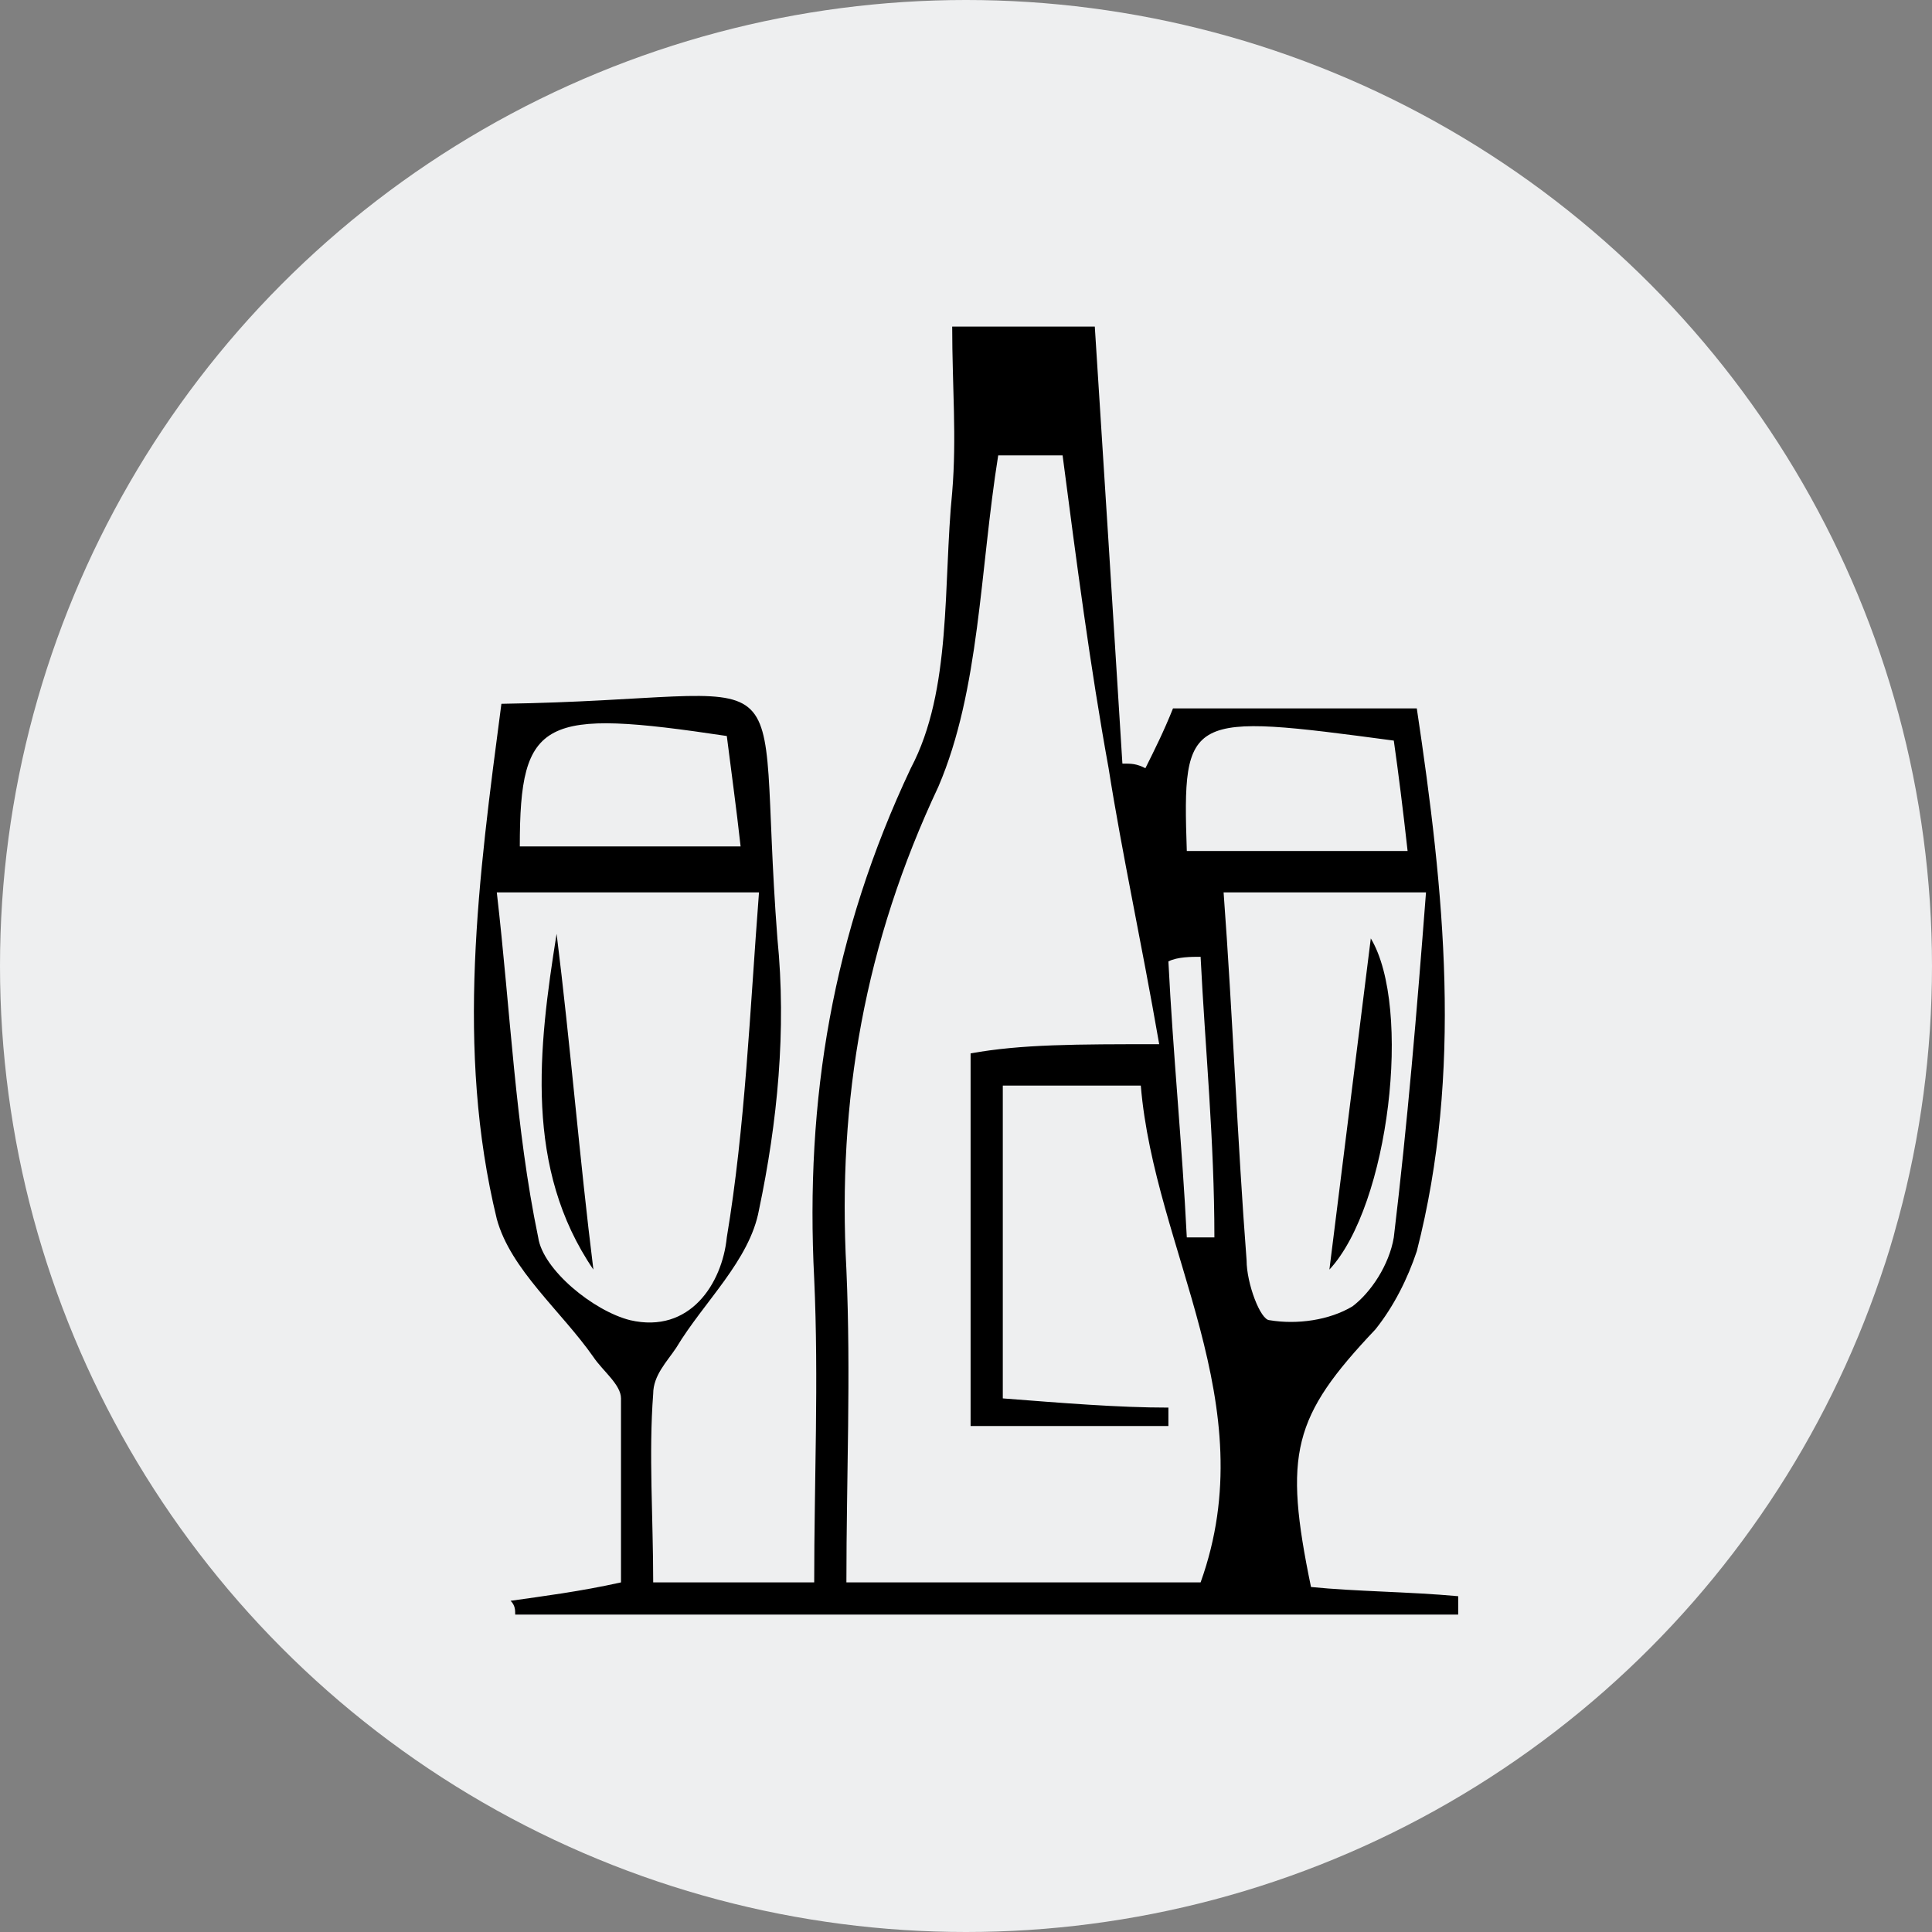 <?xml version="1.0" encoding="utf-8"?>
<!-- Generator: Adobe Illustrator 24.0.1, SVG Export Plug-In . SVG Version: 6.00 Build 0)  -->
<svg version="1.1" id="Layer_1" xmlns="http://www.w3.org/2000/svg" xmlns:xlink="http://www.w3.org/1999/xlink" x="0px" y="0px"
	 viewBox="0 0 42 42" style="enable-background:new 0 0 42 42;" xml:space="preserve">
<rect x="0" y="0" width="42" height="42" fill="#808080" stroke="none"/>
<style type="text/css">
	.st0{fill:#EEEFF0;}
	.st1{fill:#FFFFFF;}
</style>
<circle class="st0" cx="21" cy="21" r="21"/>
<g>
	<path d="M10.9,15.3c6.8-0.1,5.5-1.4,6,5.1c0.2,2,0,4-0.4,5.9c-0.2,1.1-1.2,2-1.8,3c-0.2,0.3-0.5,0.6-0.5,1c-0.1,1.3,0,2.7,0,4.1
		c1.2,0,2.3,0,3.5,0c0-2.2,0.1-4.4,0-6.6c-0.2-3.9,0.4-7.5,2.1-11.1c0.9-1.7,0.7-4,0.9-6c0.1-1.2,0-2.3,0-3.6c1.1,0,2,0,3.1,0
		c0.2,3.1,0.4,6.3,0.6,9.5c0.2,0,0.3,0,0.5,0.1c0.2-0.4,0.4-0.8,0.6-1.3c1.7,0,3.4,0,5.3,0c0.6,4,1,7.9,0,11.8
		c-0.2,0.6-0.5,1.2-0.9,1.7c-1.8,1.9-2,2.7-1.4,5.6c1,0.1,2.1,0.1,3.2,0.2c0,0.1,0,0.3,0,0.4c-6.8,0-13.7,0-20.5,0
		c0-0.1,0-0.2-0.1-0.3c0.7-0.1,1.5-0.2,2.4-0.4c0-1.3,0-2.7,0-4c0-0.3-0.4-0.6-0.6-0.9c-0.7-1-1.8-1.9-2.1-3
		C9.9,22.8,10.4,19.1,10.9,15.3z M25.2,22.7c-0.4-2.3-0.8-4.1-1.1-6c-0.4-2.2-0.7-4.5-1-6.8c-0.5,0-1,0-1.4,0
		c-0.4,2.5-0.4,5.1-1.3,7.2c-1.6,3.4-2.2,6.8-2,10.5c0.1,2.3,0,4.5,0,6.8c2.8,0,5.3,0,7.7,0c1.4-3.9-1-7.2-1.3-10.8c-1,0-2,0-3,0
		c0,2.3,0,4.5,0,6.8c1.3,0.1,2.5,0.2,3.6,0.2c0,0.1,0,0.3,0,0.4c-1.5,0-2.9,0-4.3,0c0-2.8,0-5.4,0-8.1
		C22.2,22.7,23.4,22.7,25.2,22.7z M10.8,19.4c0.3,2.6,0.4,5.1,0.9,7.5c0.1,0.7,1.2,1.6,2,1.8c1.3,0.3,2-0.8,2.1-1.8
		c0.4-2.4,0.5-4.9,0.7-7.5C14.5,19.4,12.9,19.4,10.8,19.4z M26.6,19.4c0.2,2.7,0.3,5.4,0.5,8c0,0.5,0.3,1.3,0.5,1.3
		c0.6,0.1,1.3,0,1.8-0.3c0.4-0.3,0.8-0.9,0.9-1.5c0.3-2.5,0.5-4.9,0.7-7.5C29.1,19.4,27.7,19.4,26.6,19.4z M25.8,18.5
		c1.7,0,3.2,0,4.8,0c-0.1-0.9-0.2-1.7-0.3-2.4C25.8,15.5,25.7,15.5,25.8,18.5z M11.3,18.4c1.6,0,3.2,0,4.8,0
		c-0.1-0.9-0.2-1.6-0.3-2.4C11.8,15.4,11.3,15.6,11.3,18.4z M26.1,20.8c-0.2,0-0.5,0-0.7,0.1c0.1,2,0.3,4,0.4,6c0.2,0,0.4,0,0.6,0
		C26.4,24.8,26.2,22.8,26.1,20.8z"/>
	<path d="M12.1,20.3c0.3,2.4,0.5,4.9,0.8,7.3C11.4,25.4,11.7,22.8,12.1,20.3z"/>
	<path d="M28.9,27.6c0.3-2.4,0.6-4.8,0.9-7.2C30.7,21.9,30.2,26.2,28.9,27.6z"/>
</g>
</svg>
